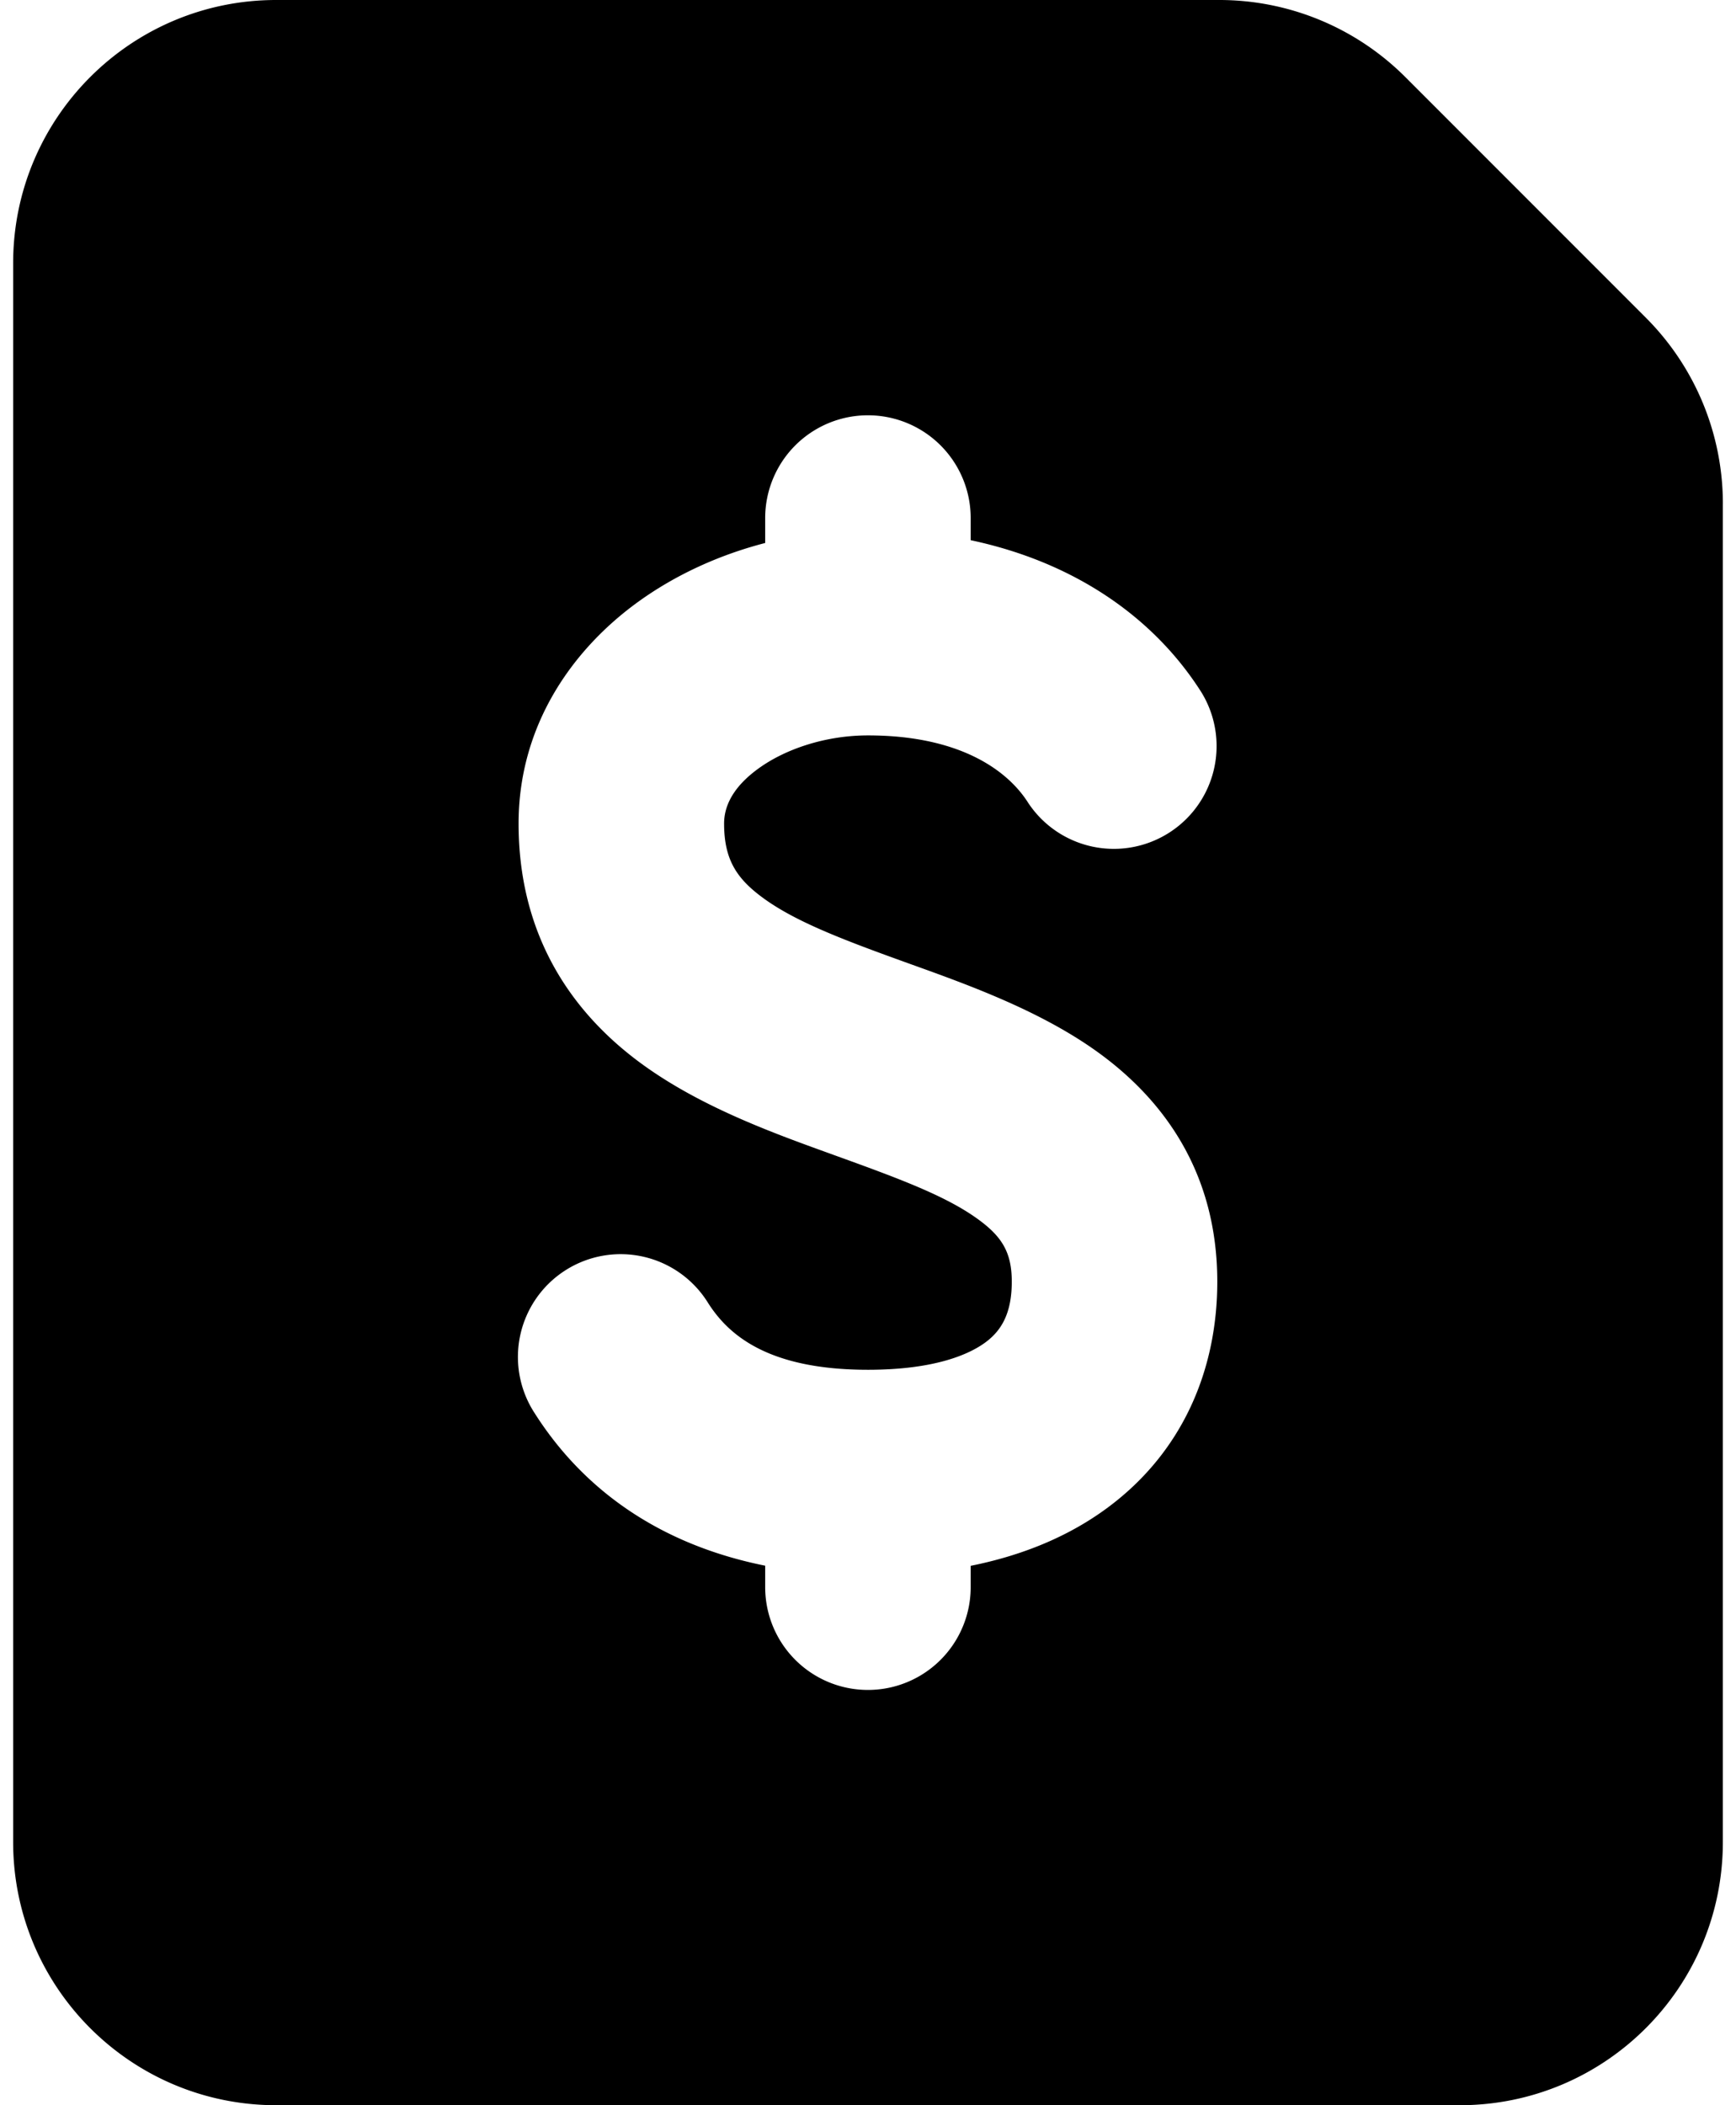 <svg fill="none" viewBox="0 0 66 80"
    class="icon style_icon__1QNOc icon-_deprecated/doc-dollar/4-bold style_tileIcon__67bdz">
    <path fill-rule="evenodd" clip-rule="evenodd"
        d="M65.5 19.142V70c0 5.523-4.477 10-10 10h-45c-5.523 0-10-4.477-10-10V10c0-5.523 4.477-10 10-10h35.858a10 10 0 017.071 2.929l9.142 9.142a10 10 0 012.93 7.071zm-28.596.546a3.906 3.906 0 10-7.813 0v.946c-1.74.45-3.396 1.202-4.826 2.234-2.511 1.814-4.549 4.703-4.549 8.427 0 4.12 1.887 7.016 4.475 8.98 2.277 1.728 5.157 2.766 7.36 3.561l.12.044c2.513.906 4.27 1.557 5.49 2.436.939.675 1.305 1.282 1.305 2.39 0 1.167-.373 1.799-.9 2.227-.636.516-1.99 1.12-4.568 1.12-3.836 0-5.322-1.352-6.08-2.543a3.906 3.906 0 10-6.59 4.194c1.826 2.871 4.709 4.981 8.763 5.794v.815a3.906 3.906 0 107.813 0v-.81c2.113-.423 4.019-1.231 5.588-2.507 2.598-2.11 3.787-5.106 3.787-8.29 0-4.078-1.977-6.876-4.554-8.731-2.17-1.563-4.91-2.548-7.041-3.314l-.36-.13c-2.47-.89-4.214-1.572-5.41-2.48-.928-.704-1.385-1.418-1.385-2.756 0-.63.306-1.368 1.31-2.093 1.038-.75 2.566-1.256 4.159-1.256 3.588 0 5.352 1.401 6.08 2.544a3.906 3.906 0 006.59-4.194c-1.826-2.87-4.863-4.943-8.764-5.768v-.84z"
        fill="currentColor"></path>
</svg>
